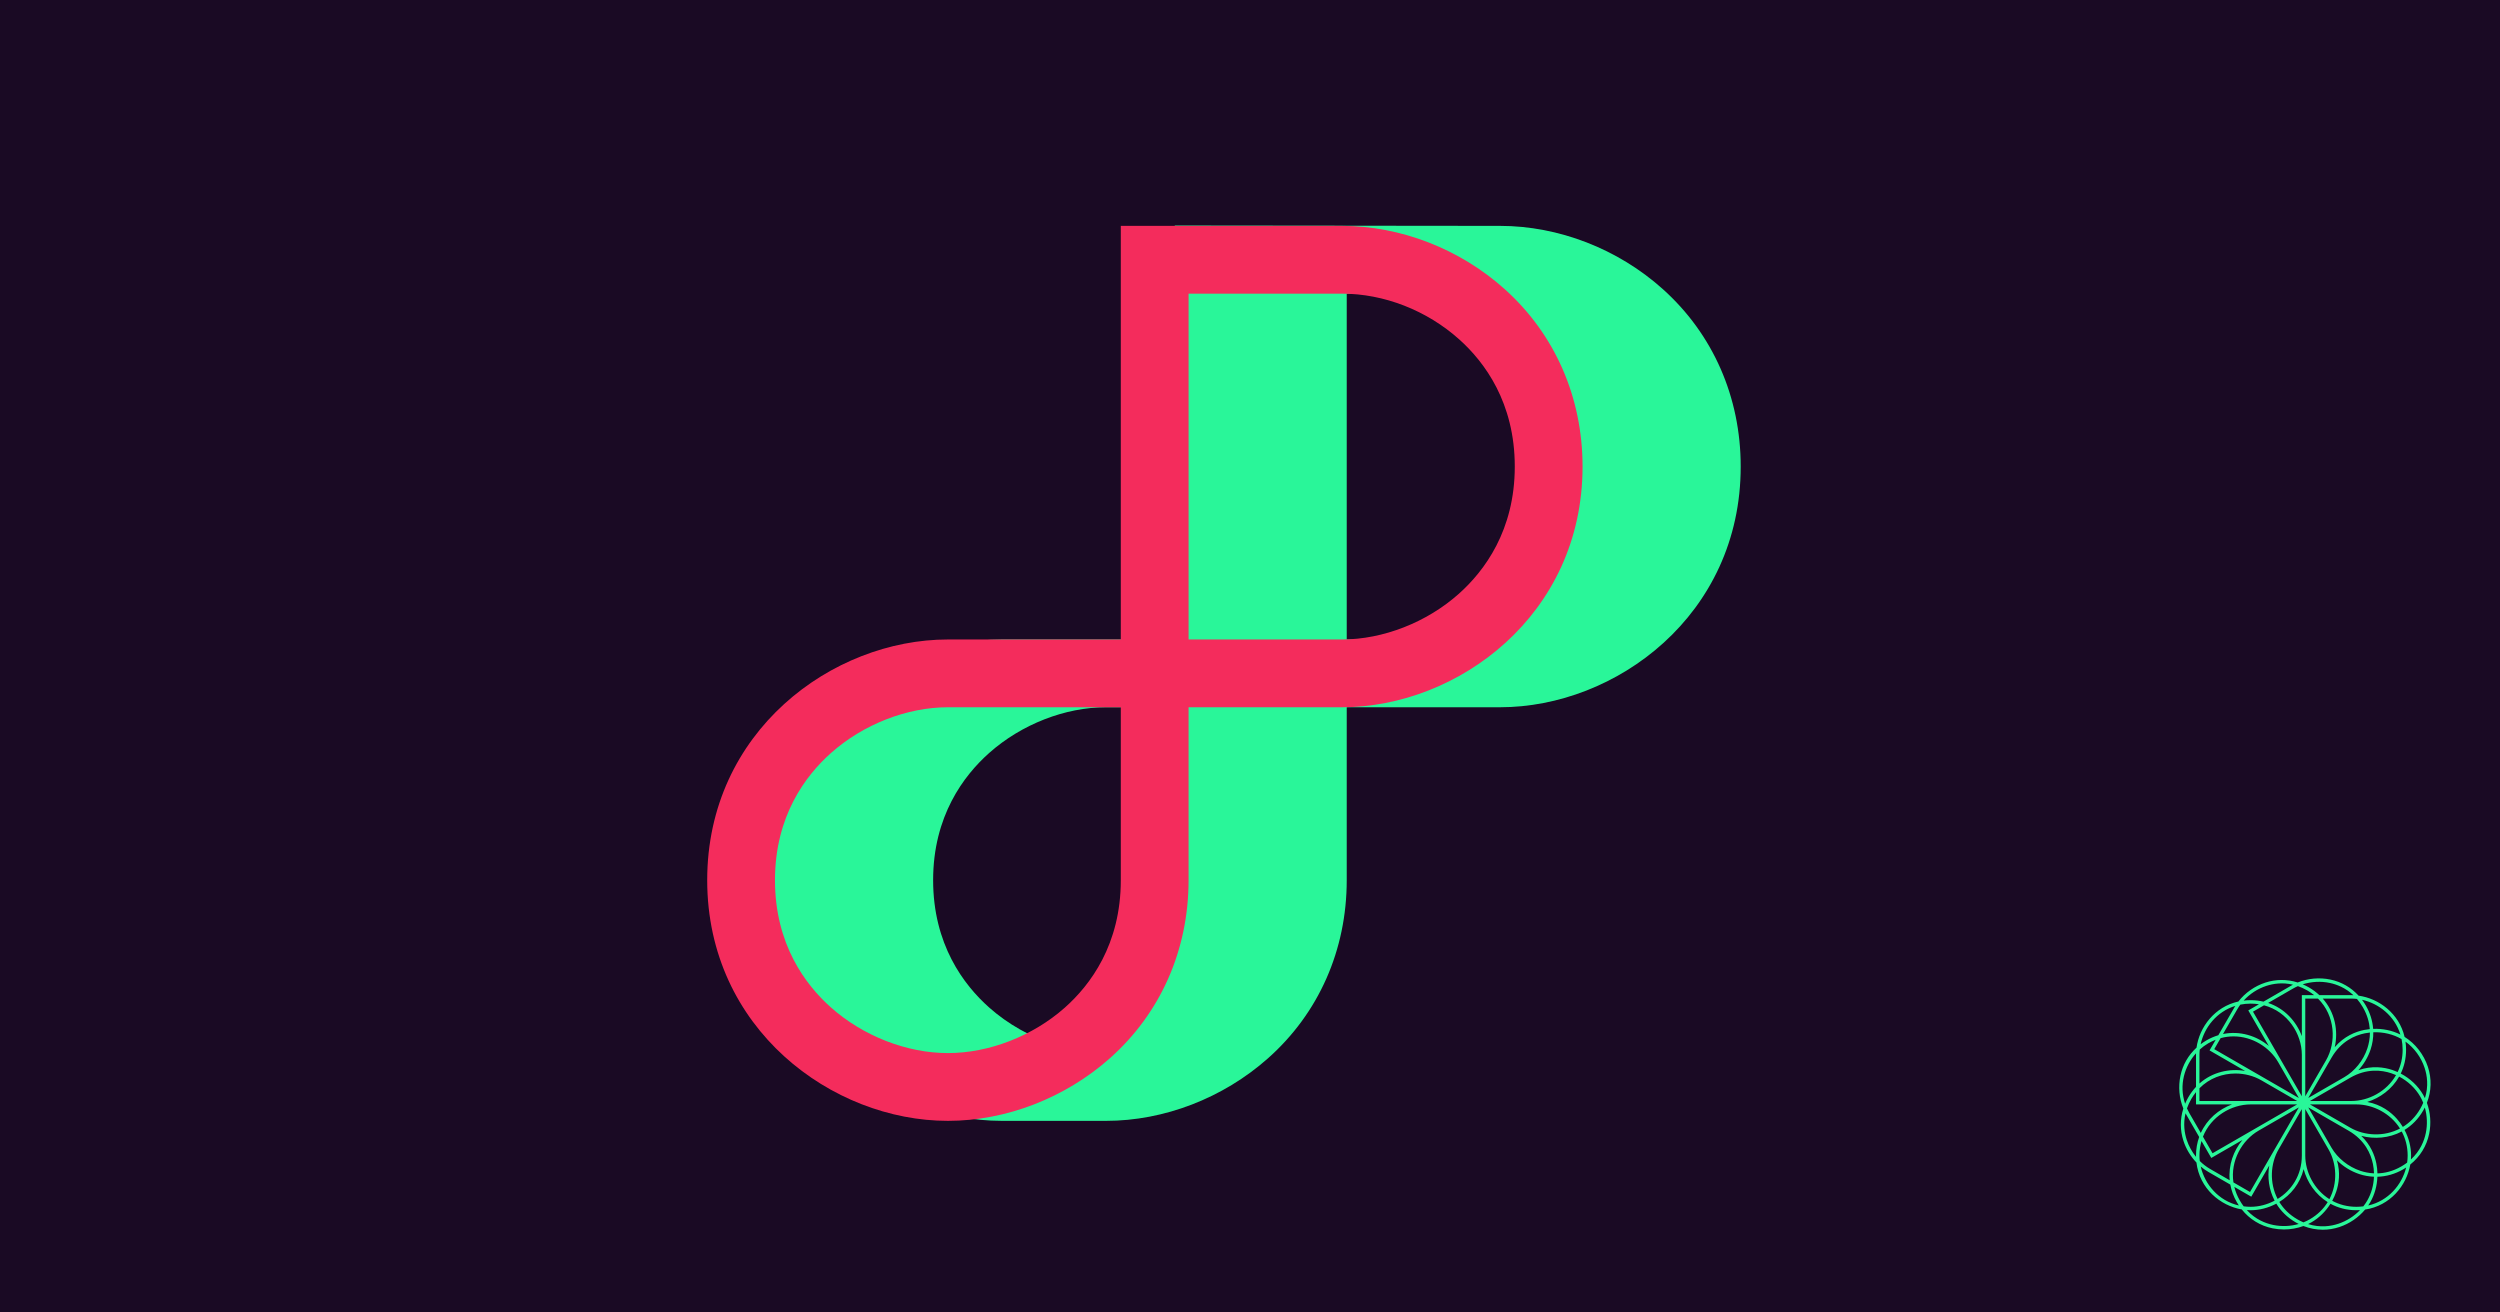 <?xml version="1.0" encoding="UTF-8"?>
<svg id="Layer_1" data-name="Layer 1" xmlns="http://www.w3.org/2000/svg" width="1200" height="630" version="1.1" viewBox="0 0 1200 630">
  <defs>
    <style>
      .cls-1 {
        fill: #f42c5c;
      }

      .cls-1, .cls-2, .cls-3 {
        stroke-width: 0px;
      }

      .cls-2 {
        fill: #29f699;
      }

      .cls-3 {
        fill: #1a0a24;
      }
    </style>
  </defs>
  <rect class="cls-3" width="1200" height="630"/>
  <path class="cls-2" d="M1165.379,512.053c-1.981-5.956-6.032-11.136-11.175-14.341-2.632-11.214-12.254-18.411-22.077-19.793-3.598-3.934-8.243-6.62-13.507-7.725-5.274-1.107-10.841-.591-15.726,1.395-5.081-1.606-10.445-1.609-15.554.065-5.121,1.678-9.68,4.906-12.917,9.066-11.387,2.528-18.698,12.24-20.092,22.15-3.934,3.598-6.62,8.243-7.726,13.507-1.108,5.276-.591,10.841,1.395,15.726-1.606,5.081-1.609,10.445.065,15.553,1.273,3.885,3.437,7.447,6.223,10.354,1.506,12.514,11.413,20.721,21.754,22.521,3.748,4.683,8.867,7.851,14.756,9.06,1.813.372,3.658.556,5.495.556,3.212,0,6.395-.573,9.351-1.659,3.014,1.176,6.151,1.784,9.299,1.784,2.685,0,5.377-.433,8.001-1.305,4.825-1.605,9.138-4.569,12.308-8.37,12.047-1.835,19.93-11.531,21.691-21.642,4.684-3.748,7.851-8.867,9.06-14.756,1.022-4.979.612-10.196-1.093-14.84,2.182-5.586,2.365-11.603.468-17.307ZM1163.812,512.574c1.196,3.597,1.983,8.731.15,14.538-.267-.555-.548-1.103-.854-1.634-2.461-4.263-6.263-7.824-10.752-10.173,1.613-3.332,2.558-7.155,2.558-11.409,0-1.35-.103-2.653-.283-3.916,4.202,3.029,7.491,7.51,9.181,12.593ZM1155.423,558.06c-.838.63-1.748,1.236-2.739,1.808-4.118,2.377-8.042,3.263-11.516,3.354-.036-1.619-.215-3.24-.542-4.835-.789-3.858-2.704-8.855-7.222-13.171,6.246,1.675,13.322,1.142,19.43-2.09,1.782,3.321,2.84,7.202,2.84,11.564,0,1.119-.085,2.246-.25,3.371ZM1134.395,579.046c-1.066.136-2.162.215-3.294.215-4.394,0-8.3-1.074-11.637-2.88.772-1.413,1.423-2.897,1.935-4.432,1.246-3.735,2.086-9.021.331-15.019,2.956,2.955,6.65,5.267,10.711,6.621,2.318.773,4.687,1.183,7.058,1.275-.153,4.052-1.247,8.028-3.22,11.445-.557.965-1.189,1.892-1.885,2.774ZM1075.13,576.272c-1.249-2.163-2.114-4.364-2.652-6.557l8.132,4.695,8.633-14.952c-.947,5.562-.194,11.569,2.574,16.859-3.611,1.916-7.61,2.945-11.509,2.945-1.151,0-2.265-.082-3.348-.223-.638-.846-1.252-1.765-1.83-2.767ZM1055.737,554.69c0-2.498.351-4.836.982-7.005l4.695,8.133,14.953-8.633c-4.289,5.172-6.813,12.097-6.113,19.339l-9.44-5.45c-1.789-1.033-3.442-2.319-4.923-3.794-.098-.865-.154-1.73-.154-2.59ZM1075.363,482.218c1.571-.31,3.218-.482,4.944-.482,1.381,0,2.712.108,3.994.309l-5.122,2.957,9.839,17.041c-5.798-4.807-13.799-7.398-21.979-5.715l6.885-11.925c.435-.754.919-1.481,1.439-2.185ZM1102.997,473.34c1.462.511,2.963,1.185,4.493,2.068,1.196.69,2.295,1.45,3.305,2.265h-5.915v19.677c-2.618-7.063-8.252-13.307-16.177-15.939l11.925-6.885c.764-.441,1.557-.833,2.37-1.186ZM1131.338,479.485c1.01,1.172,1.972,2.506,2.854,4.035,2.138,3.702,3.067,7.246,3.303,10.448-.903.091-1.804.223-2.696.405-4.143.847-9.602,2.992-14.119,8.268,1.757-7.781.146-16.671-5.759-23.315h13.77c.879,0,1.763.058,2.647.161ZM1152.743,498.754c.335,1.63.52,3.344.52,5.142,0,3.983-.885,7.563-2.394,10.684-.818-.367-1.654-.698-2.507-.983-4.008-1.337-9.806-2.209-16.353.098,2.621-2.837,4.671-6.268,5.901-10.005.885-2.687,1.306-5.443,1.279-8.189,4.748-.197,9.503.911,13.495,3.217.02.012.039.024.059.036ZM1128.691,528.468h-19.905l17.238-9.953c.002-.001.004-.002.006-.003l2.082-1.202c7.917-4.572,15.096-3.69,19.727-2.145.768.256,1.522.551,2.26.879-4.519,7.875-13.187,12.425-21.408,12.425ZM1139.008,558.718c.303,1.482.47,2.987.507,4.49-2.501-.114-4.725-.615-6.551-1.223-5.762-1.921-10.938-6.074-13.845-11.11l-11.158-19.325,19.325,11.158c7.917,4.57,10.743,11.229,11.721,16.011ZM1136.341,503.174c-1.931,5.865-5.991,10.934-11.138,13.908l-17.242,9.955,9.952-17.238c0-.001.001-.001.001-.002l1.204-2.086c4.57-7.916,11.229-10.743,16.011-11.721.805-.165,1.618-.287,2.432-.373.005,2.915-.54,5.49-1.22,7.557ZM1116.484,508.972l-9.954,17.24v-46.887h6.106c8.345,8.267,8.87,20.946,3.847,29.647ZM1104.879,506.307v19.905l-23.444-40.605,5.288-3.053c11.362,2.988,18.155,13.707,18.155,23.754ZM1072.097,497.466c9.054,0,17.299,5.231,21.4,12.333l9.953,17.238-17.238-9.953c-.005-.003-.01-.005-.014-.008l-23.353-13.483,3.055-5.291c2.082-.568,4.16-.837,6.198-.837ZM1060.588,504.199l17.039,9.837c-7.425-1.264-15.649.493-21.89,6.041v-13.77c0-.839.053-1.683.146-2.527,1.256-1.141,2.612-2.145,4.049-2.975,1.193-.689,2.398-1.25,3.606-1.716l-2.95,5.109ZM1073.022,515.288c4.404,0,8.727,1.13,12.356,3.224l17.245,9.956h-46.887v-6.098c4.818-4.865,11.129-7.082,17.285-7.082ZM1071.351,530.119c-6.3,2.335-11.948,7.069-14.963,13.691l-5.45-9.439c-.448-.775-.843-1.555-1.195-2.338.512-1.472,1.189-2.983,2.078-4.524.689-1.194,1.452-2.283,2.265-3.292v5.902h17.265ZM1080.308,530.119h22.316l-40.605,23.443-4.596-7.96c3.846-9.748,13.652-15.483,22.885-15.483ZM1084.123,542.707l19.327-11.159-11.158,19.326c-.001.002-.003.005-.004.007l-12.282,21.273-7.959-4.595c-1.543-10.365,4.08-20.235,12.077-24.852ZM1093.716,551.71l11.163-19.335v22.315c0,9.495-4.992,16.726-11.624,20.81-3.997-7.675-3.48-16.957.46-23.79ZM1105.747,561.175c1.661,6.272,5.669,12.163,11.542,15.849-1.985,3.204-4.817,6.06-8.595,8.241-.972.561-1.99,1.051-3.043,1.469-.965-.41-1.945-.897-2.937-1.469-3.813-2.201-6.662-5.091-8.649-8.331,5.505-3.371,9.952-8.773,11.681-15.759ZM1106.531,554.69v-22.315l11.158,19.326c3.96,6.859,4.468,16.191.42,23.886-7.353-4.64-11.578-12.976-11.578-20.896ZM1128.112,541.277l-19.325-11.158h22.315c7.921,0,16.256,4.225,20.896,11.578-7.695,4.049-17.026,3.54-23.886-.42ZM1150.494,537.029c-2.805-3.164-7.392-6.819-14.219-8.093,6.185-1.923,11.887-6.137,15.314-12.169,4.214,2.204,7.782,5.542,10.088,9.537.561.972,1.051,1.99,1.469,3.043-.41.965-.897,1.945-1.469,2.937-2.197,3.805-5.08,6.651-8.312,8.638-.838-1.375-1.797-2.681-2.871-3.892ZM1152.187,496.584c-3.97-1.978-8.525-2.918-13.073-2.73-.29-3.842-1.457-7.634-3.493-11.16-.568-.984-1.193-1.915-1.859-2.801,8.087,1.785,15.691,7.734,18.425,16.691ZM1118.281,471.81c3.32.697,7.549,2.301,11.347,5.886-.313-.012-.625-.023-.937-.023h-15.387c-1.453-1.363-3.108-2.609-4.989-3.695-.988-.57-1.998-1.065-3.022-1.5,4.13-1.319,8.661-1.577,12.988-.668ZM1087.855,473.223c3.223-1.056,7.688-1.781,12.769-.576-.276.146-.552.293-.823.449l-13.326,7.694c-1.94-.454-3.996-.706-6.168-.706-1.155,0-2.274.077-3.364.21,2.917-3.206,6.711-5.694,10.912-7.07ZM1072.954,482.823c-.156.25-.313.499-.46.754l-7.694,13.326c-1.907.577-3.814,1.387-5.694,2.472-.984.568-1.914,1.193-2.8,1.859,1.782-8.074,7.715-15.667,16.648-18.411ZM1054.104,505.568c-.008.246-.018.493-.018.739v15.387c-1.363,1.453-2.609,3.108-3.695,4.989-.584,1.011-1.089,2.046-1.531,3.095-3.04-8.994-.265-18.084,5.244-24.21ZM1049.635,547.143c-1.056-3.223-1.781-7.688-.576-12.769.146.276.292.552.448.822l6.098,10.562c-.97,2.712-1.52,5.696-1.52,8.932,0,.207.012.409.016.615-1.954-2.404-3.49-5.181-4.467-8.161ZM1056.343,559.933c1.143.964,2.36,1.83,3.645,2.572l10.562,6.098c.516,2.834,1.532,5.693,3.149,8.495.305.528.629,1.036.962,1.536-9.819-2.239-16.377-10.186-18.319-18.701ZM1091.131,587.975c-3.713-.762-8.553-2.649-12.666-7.14.615.047,1.23.078,1.842.078,4.175,0,8.456-1.105,12.32-3.162,2.122,3.48,5.172,6.583,9.262,8.945.496.287.998.554,1.504.807-3.915,1.127-8.172,1.314-12.263.473ZM1122.424,587.4c-3.597,1.197-8.729,1.983-14.535.151.554-.267,1.1-.549,1.631-.856,3.659-2.113,6.801-5.215,9.104-8.889,3.574,1.947,7.762,3.106,12.477,3.106.578,0,1.146-.022,1.708-.056-2.829,2.935-6.423,5.225-10.385,6.543ZM1136.735,578.636c.343-.503.672-1.014.976-1.539,2.113-3.66,3.283-7.919,3.44-12.254,4.249-.114,8.465-1.297,12.358-3.545.497-.287.978-.591,1.45-.904-2.072,8.343-8.576,16.047-18.224,18.241ZM1164.386,543.867c-.762,3.713-2.649,8.553-7.14,12.666.047-.616.078-1.231.078-1.843,0-4.226-1.116-8.497-3.146-12.329,3.473-2.122,6.571-5.169,8.929-9.252.287-.498.552-1.002.805-1.51,1.128,3.918,1.315,8.177.475,12.268Z"/>
  <path class="cls-2" d="M798.079,138.704c-21.479-19.245-49.937-30.282-78.072-30.282l-156.12-.168v198.697h-82.999c-55.562,0-115.53,44.171-115.53,115.531s59.969,115.531,115.53,115.531h50.012c27.875,0,56.188-10.927,77.679-29.979,24.409-21.639,37.853-52.021,37.853-85.552v-82.999h73.575c55.562,0,115.531-44.17,115.531-115.531,0-33.331-13.304-63.606-37.459-85.249ZM563.887,339.483v82.999c0,30.879-14.628,50.329-26.9,61.208-8.919,7.907-19.716,13.951-31.057,17.65-11.352-3.71-22.171-9.779-31.117-17.723-12.276-10.9-26.91-30.355-26.91-61.135,0-30.748,14.673-50.212,26.983-61.127,15.446-13.695,36.386-21.872,56.015-21.872h32.987ZM646.432,306.951v-165.996h23.563c20.229,0,40.772,8.011,56.363,21.979,12.15,10.887,26.635,30.31,26.635,61.019,0,30.644-14.564,50.088-26.782,61.003-15.416,13.772-36.432,21.995-56.216,21.995h-23.563Z"/>
  <path class="cls-1" d="M454.987,538.013c-55.562,0-115.53-44.17-115.53-115.531s59.969-115.531,115.53-115.531h82.999V108.422h106.108c28.136,0,56.592,11.037,78.072,30.282,24.155,21.643,37.459,51.917,37.459,85.249,0,71.36-59.97,115.531-115.531,115.531h-73.576v82.998c0,33.531-13.442,63.914-37.852,85.552-21.491,19.052-49.804,29.979-77.679,29.979ZM454.987,339.484c-19.629,0-40.569,8.176-56.015,21.871-12.31,10.915-26.983,30.379-26.983,61.127,0,30.779,14.634,50.234,26.91,61.135,15.418,13.69,36.386,21.864,56.088,21.864,19.736,0,40.707-8.146,56.098-21.791,12.272-10.878,26.9-30.329,26.9-61.208v-82.998h-82.999ZM570.518,306.951h73.576c19.784,0,40.8-8.222,56.216-21.995,12.218-10.916,26.782-30.359,26.782-61.003,0-30.709-14.484-50.132-26.635-61.019-15.591-13.969-36.135-21.98-56.363-21.98h-73.576v165.997Z"/>
</svg>